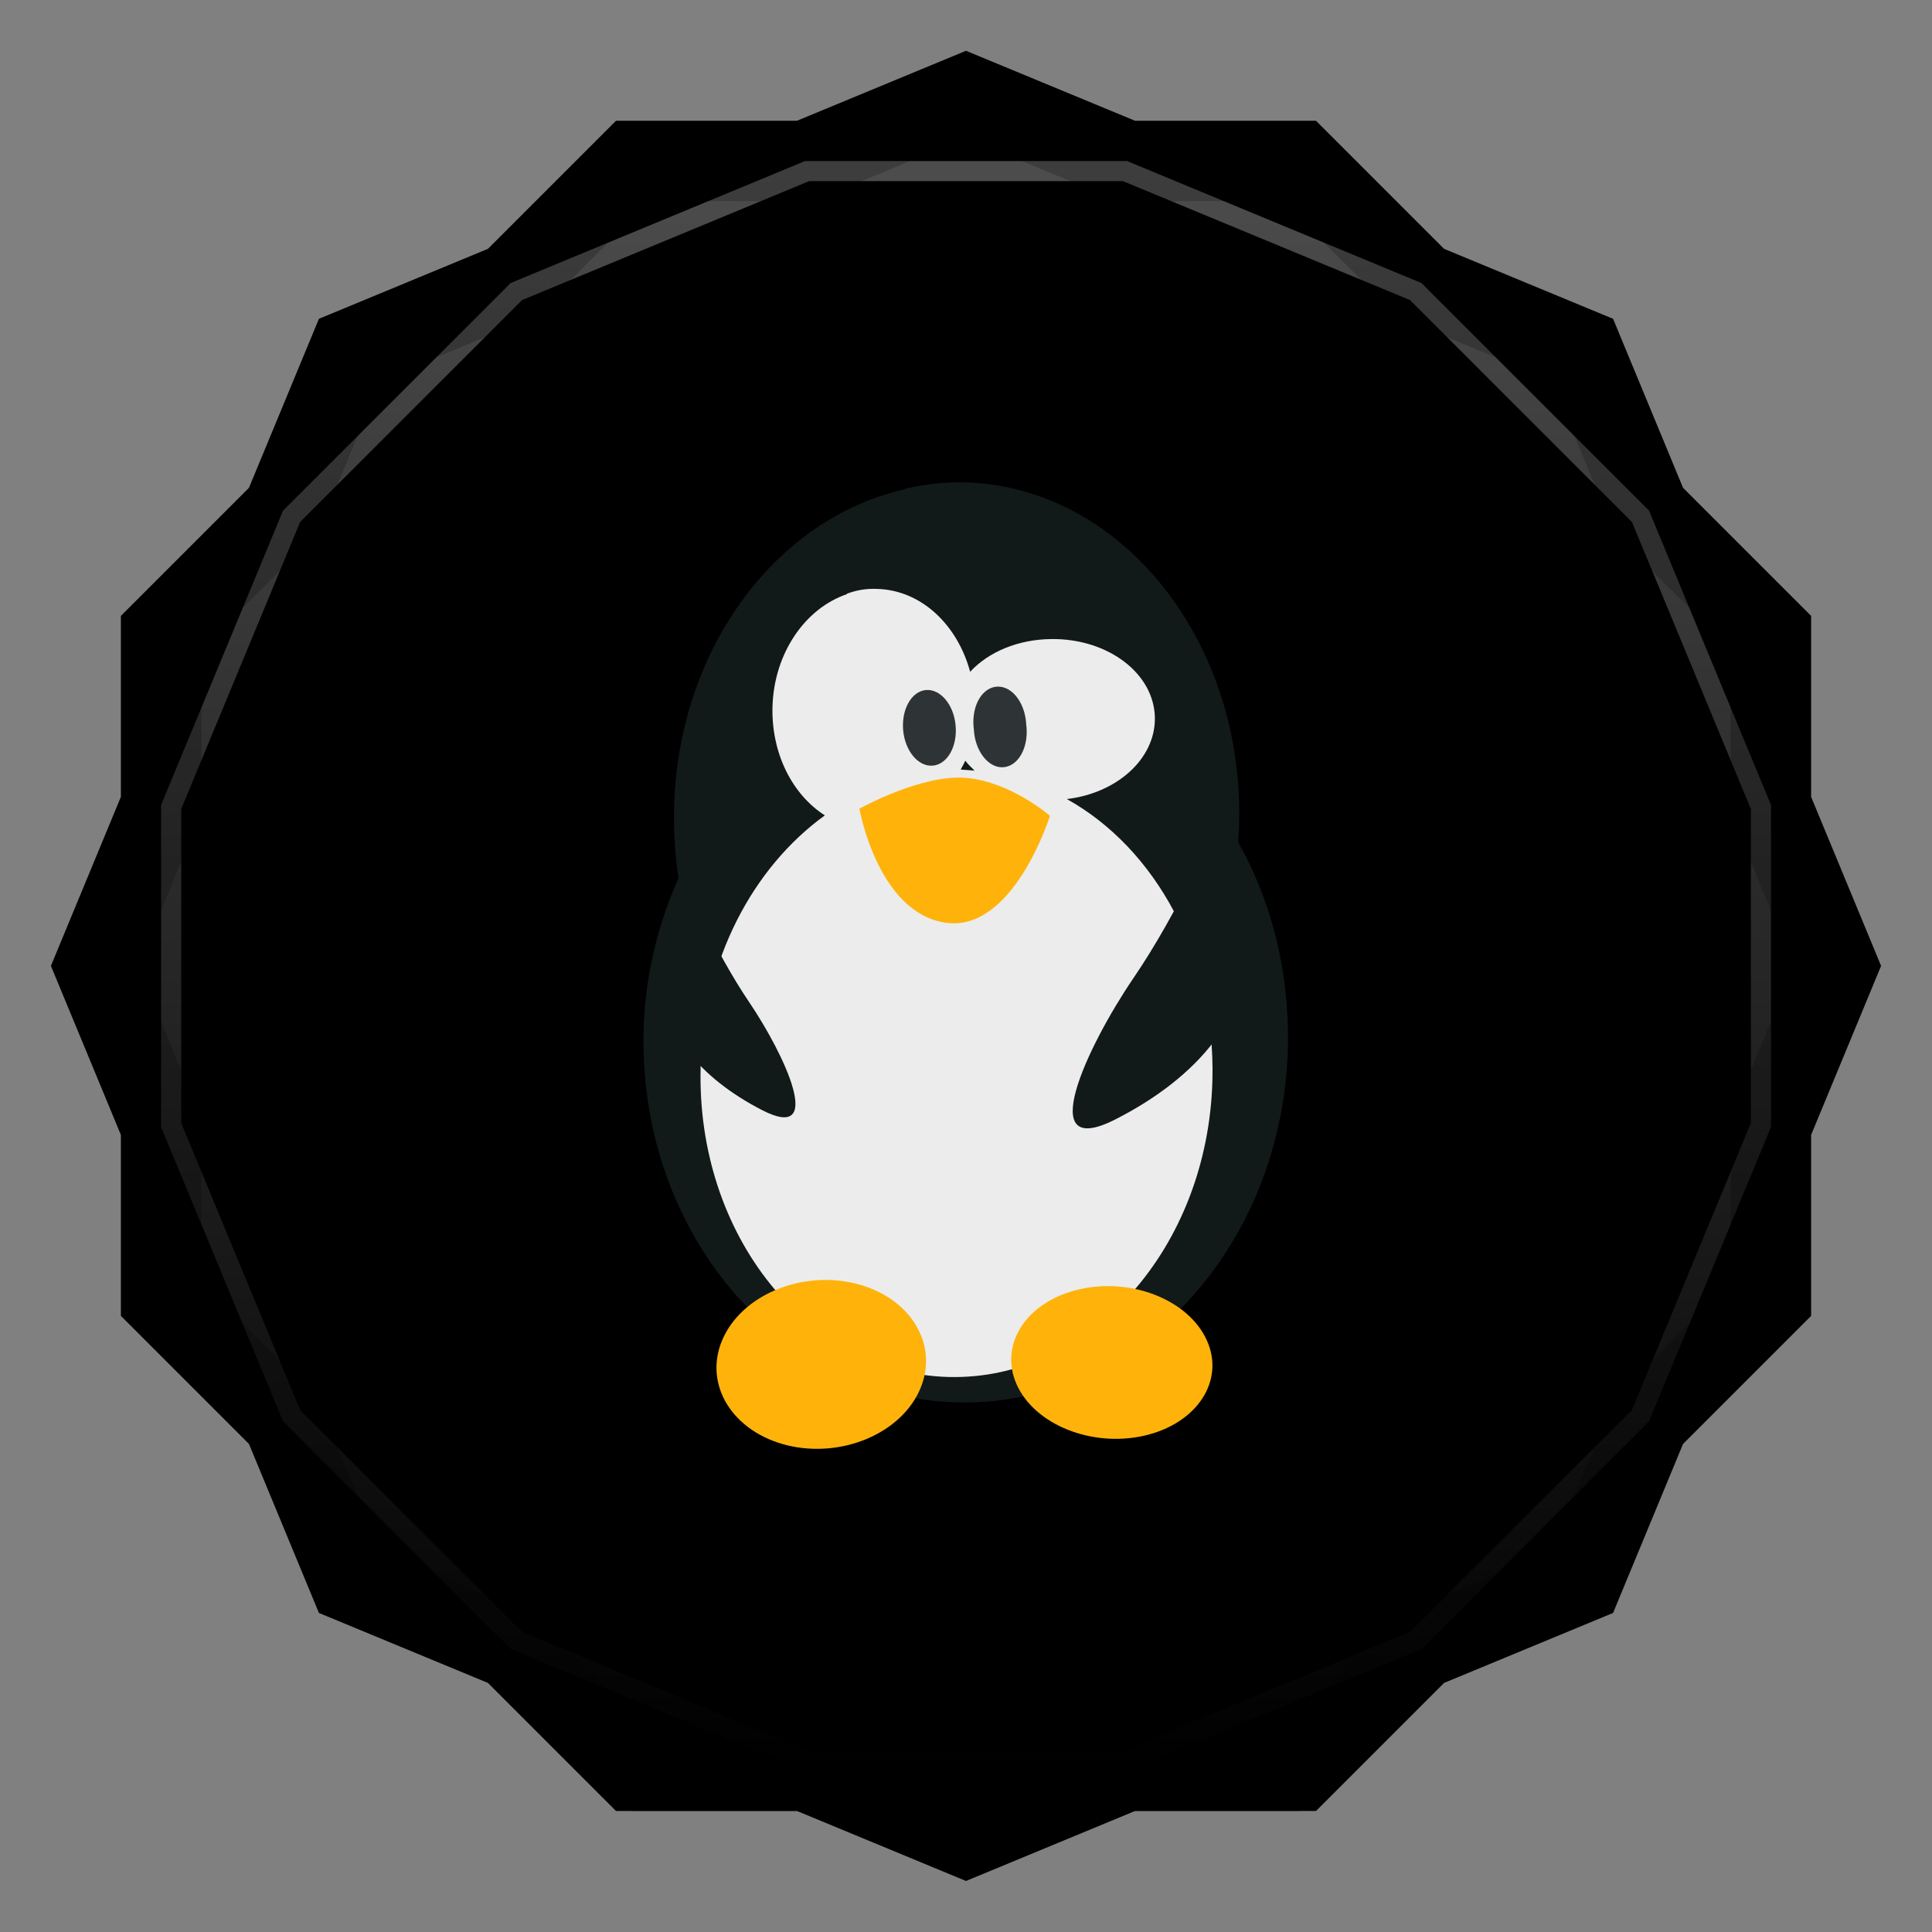 <svg viewBox="0 0 48 48" xmlns:xlink="http://www.w3.org/1999/xlink"><rect x="0" y="0" width="48" height="48" fill="#808080" stroke="none"/><defs><clipPath clipPathUnits="userSpaceOnUse" id="clipPath4313"><path d="m 20 4 -7.313 3.03 -5.656 5.656 -3.03 7.313 0 8 3.03 7.313 5.656 5.656 7.313 3.03 8 0 7.313 -3.03 5.656 -5.656 3.03 -7.313 0 -8 -3.03 -7.313 -5.656 -5.656 -7.313 -3.03 -8 0 z"/></clipPath><clipPath clipPathUnits="userSpaceOnUse" id="clipPath4329"><path d="m 24 2.344 -4 1.656 -4.281 0 -3.03 3.03 l -4 1.656 -1.656 4 l -3.03 3.03 0 4.281 -1.656 4 1.656 4 l 0 4.281 3.03 3.03 1.656 4 4 1.656 l 3.03 3.03 4.281 0 4 1.656 4 -1.656 l 4.281 0 3.03 -3.03 4 -1.656 1.656 -4 l 3.03 -3.03 0 -4.281 1.656 -4 -1.656 -4 l 0 -4.281 -3.03 -3.03 -1.656 -4 -4 -1.656 l -3.03 -3.03 -4.281 0 -4 -1.656 z"/></clipPath><clipPath id="clipPath-926617351"><path d="m 24 2.344 l -4 1.656 l -4.281 0 l -3.03 3.03 l -4 1.656 l -1.656 4 l -3.03 3.03 l 0 4.281 l -1.656 4 l 1.656 4 l 0 4.281 l 3.03 3.03 l 1.656 4 l 4 1.656 l 3.03 3.03 l 4.281 0 l 4 1.656 l 4 -1.656 l 4.281 0 l 3.03 -3.03 l 4 -1.656 l 1.656 -4 l 3.03 -3.03 l 0 -4.281 l 1.656 -4 l -1.656 -4 l 0 -4.281 l -3.03 -3.03 l -1.656 -4 l -4 -1.656 l -3.03 -3.03 l -4.281 0 l -4 -1.656 z"/></clipPath><clipPath id="clipPath-933224229"><path d="m 24 2.344 l -4 1.656 l -4.281 0 l -3.03 3.03 l -4 1.656 l -1.656 4 l -3.03 3.03 l 0 4.281 l -1.656 4 l 1.656 4 l 0 4.281 l 3.03 3.03 l 1.656 4 l 4 1.656 l 3.03 3.03 l 4.281 0 l 4 1.656 l 4 -1.656 l 4.281 0 l 3.03 -3.03 l 4 -1.656 l 1.656 -4 l 3.03 -3.03 l 0 -4.281 l 1.656 -4 l -1.656 -4 l 0 -4.281 l -3.03 -3.03 l -1.656 -4 l -4 -1.656 l -3.03 -3.03 l -4.281 0 l -4 -1.656 z"/></clipPath><linearGradient id="linearGradient4317"><stop stop-color="#fff" stop-opacity="1"/><stop offset="1" stop-color="#fff" stop-opacity="0"/></linearGradient><clipPath clipPathUnits="userSpaceOnUse" id="clipPath4313"><path d="m 20 4 -7.313 3.03 -5.656 5.656 -3.03 7.313 0 8 3.03 7.313 5.656 5.656 7.313 3.03 8 0 7.313 -3.03 5.656 -5.656 3.03 -7.313 0 -8 -3.03 -7.313 -5.656 -5.656 -7.313 -3.03 -8 0 z"/></clipPath><linearGradient x2="44" x1="4" gradientUnits="userSpaceOnUse" id="linearGradient4375" xlink:href="#linearGradient4317"/><clipPath clipPathUnits="userSpaceOnUse" id="clipPath4329"><path d="m 24 2.344 -4 1.656 -4.281 0 -3.03 3.03 l -4 1.656 -1.656 4 l -3.03 3.03 0 4.281 -1.656 4 1.656 4 l 0 4.281 3.03 3.03 1.656 4 4 1.656 l 3.03 3.03 4.281 0 4 1.656 4 -1.656 l 4.281 0 3.03 -3.03 4 -1.656 1.656 -4 l 3.03 -3.03 0 -4.281 1.656 -4 -1.656 -4 l 0 -4.281 -3.03 -3.03 -1.656 -4 -4 -1.656 l -3.03 -3.03 -4.281 0 -4 -1.656 z"/></clipPath><path id="SVGCleanerId_0" d="m 24 2.344 l -4 1.656 l -4.281 0 l -3.03 3.03 l -4 1.656 l -1.656 4 l -3.03 3.03 l 0 4.281 l -1.656 4 l 1.656 4 l 0 4.281 l 3.03 3.03 l 1.656 4 l 4 1.656 l 3.03 3.03 l 4.281 0 l 4 1.656 l 4 -1.656 l 4.281 0 l 3.03 -3.03 l 4 -1.656 l 1.656 -4 l 3.03 -3.03 l 0 -4.281 l 1.656 -4 l -1.656 -4 l 0 -4.281 l -3.03 -3.03 l -1.656 -4 l -4 -1.656 l -3.03 -3.03 l -4.281 0 l -4 -1.656 z" visibility="visible" display="inline" fill-rule="nonzero" color="#000" fill-opacity="1"/></defs><g><path d="m 2.563 24.5 l -0.219 0.5 l 1.656 4 l 0 -1 l -1.438 -3.5 z m 42.875 0 l -1.438 3.5 l 0 1 l 1.656 -4 l -0.219 -0.5 z m -41.44 7.781 l 0 1 l 3.03 3.03 l 1.656 4 l 4 1.656 l 3.03 3.03 l 4.281 0 l 4 1.656 l 4 -1.656 l 4.281 0 l 3.03 -3.03 l 4 -1.656 l 1.656 -4 l 3.03 -3.03 l 0 -1 l -3.03 3.03 l -1.656 4 l -4 1.656 l -3.03 3.03 l -4.281 0 l -4 1.656 l -4 -1.656 l -4.281 0 l -3.03 -3.03 l -4 -1.656 l -1.656 -4 l -3.03 -3.03 z" opacity="0.3" visibility="visible" fill="#000" display="inline" fill-rule="nonzero" stroke="none" fill-opacity="1" color="#000"/></g><g><use fill="#d0d9e4" stroke="none" xlink:href="#SVGCleanerId_0"/><path d="m 24 2.344 l -4 1.656 l 8 0 l -4 -1.656 z m 4 1.656 l 7.313 3.03 l -3.03 -3.03 l -4.281 0 z m 7.313 3.03 l 5.656 5.656 l -1.656 -4 l -4 -1.656 z m 5.656 5.656 l 3.03 7.313 l 0 -4.281 l -3.03 -3.03 z m 3.03 7.313 l 0 8 l 1.656 -4 l -1.656 -4 z m 0 8 l -3.03 7.313 l 3.03 -3.03 l 0 -4.281 z m -3.03 7.313 l -5.656 5.656 l 4 -1.656 l 1.656 -4 z m -5.656 5.656 l -7.313 3.03 l 4.281 0 l 3.03 -3.03 z m -7.313 3.03 l -8 0 l 4 1.656 l 4 -1.656 z m -8 0 l -7.313 -3.03 l 3.03 3.03 l 4.281 0 z m -7.313 -3.03 l -5.656 -5.656 l 1.656 4 l 4 1.656 z m -5.656 -5.656 l -3.03 -7.313 l 0 4.281 l 3.03 3.03 z m -3.03 -7.313 l 0 -8 l -1.656 4 l 1.656 4 z m 0 -8 l 3.03 -7.313 l -3.03 3.03 l 0 4.281 z m 3.03 -7.313 l 5.656 -5.656 l -4 1.656 l -1.656 4 z m 5.656 -5.656 l 7.313 -3.03 l -4.281 0 l -3.03 3.03 z" opacity="0.05" visibility="visible" fill="#d0d9e4" display="inline" fill-rule="nonzero" stroke="none" fill-opacity="1" color="#000"/></g><g><use opacity="0.05" stroke-opacity="1" stroke-dasharray="none" fill="#000" stroke="#000" stroke-width="2" stroke-miterlimit="4" xlink:href="#SVGCleanerId_0"/><use opacity="0.1" stroke-opacity="1" stroke-dasharray="none" fill="#000" stroke="#000" stroke-width="1" stroke-miterlimit="4" xlink:href="#SVGCleanerId_0"/></g><g><g clip-path="url(#clipPath-926617351)"><g transform="translate(0,1)"><g opacity="0.1"><!-- color: #d0d9e4 --><g><path d="m 22.48 12.156 c -3.207 0.719 -5.664 3.992 -5.734 7.984 c -0.008 0.566 0.023 1.121 0.109 1.656 c 0 0.004 0.004 0.008 0.004 0.016 c -0.523 1.176 -0.848 2.477 -0.871 3.879 c -0.086 4.98 3.438 9.08 7.852 9.152 c 4.414 0.078 8.06 -3.891 8.16 -8.879 c 0.031 -1.852 -0.418 -3.59 -1.238 -5.04 c 0.012 -0.188 0.023 -0.355 0.027 -0.543 c 0.074 -4.566 -3 -8.328 -6.871 -8.398 c -0.484 -0.008 -0.961 0.055 -1.418 0.156 m -0.02 0.008" fill="#000" stroke="none" fill-rule="nonzero" fill-opacity="1"/><path d="m 21.04 14.762 c -1.035 0.352 -1.813 1.465 -1.848 2.805 c -0.027 1.16 0.496 2.176 1.301 2.691 c -1.793 1.297 -3.02 3.602 -3.086 6.262 c -0.109 4.164 2.652 7.602 6.164 7.691 c 3.508 0.086 6.441 -3.207 6.551 -7.371 c 0.082 -3.082 -1.418 -5.766 -3.617 -6.988 c 1.242 -0.145 2.195 -0.996 2.188 -2.01 c -0.012 -1.109 -1.164 -1.98 -2.57 -1.965 c -0.832 0.008 -1.563 0.32 -2.02 0.813 c -0.316 -1.168 -1.215 -2.031 -2.316 -2.059 c -0.266 -0.012 -0.508 0.031 -0.75 0.121 m 2.945 4.148 c 0.07 0.09 0.148 0.164 0.23 0.246 c -0.09 -0.008 -0.172 -0.016 -0.258 -0.02 c -0.023 0 -0.055 -0.004 -0.086 -0.008 c 0.039 -0.074 0.082 -0.141 0.113 -0.219 m 0 0" fill="#000" stroke="none" fill-rule="nonzero" fill-opacity="1"/><path d="m 23.742 18.03 c 0.047 0.516 -0.207 0.961 -0.566 0.992 c -0.363 0.031 -0.691 -0.363 -0.738 -0.883 c -0.043 -0.523 0.211 -0.965 0.57 -0.996 c 0.359 -0.027 0.691 0.367 0.734 0.887 m 0 0" fill="#000" stroke="none" fill-rule="nonzero" fill-opacity="1"/><path d="m 25.496 18 c 0.047 0.352 -0.043 0.695 -0.234 0.895 c -0.191 0.199 -0.453 0.223 -0.676 0.059 c -0.223 -0.164 -0.375 -0.484 -0.391 -0.836 c -0.047 -0.348 0.043 -0.691 0.234 -0.891 c 0.191 -0.199 0.453 -0.223 0.676 -0.063 c 0.227 0.164 0.375 0.488 0.391 0.836 m 0 0" fill="#000" stroke="none" fill-rule="nonzero" fill-opacity="1"/><path d="m 21.355 20.09 c 0 0 1.559 -0.871 2.668 -0.762 c 1.105 0.105 2.063 0.941 2.063 0.941 c 0 0 -0.906 2.902 -2.594 2.656 c -1.688 -0.25 -2.141 -2.836 -2.141 -2.836 m 0.004 0" fill="#000" stroke="none" fill-rule="nonzero" fill-opacity="1"/><path d="m 17.08 22.04 c 0 0 0.664 1.574 1.539 2.867 c 0.875 1.297 1.895 3.48 0.328 2.68 c -1.559 -0.797 -2.645 -2.043 -2.426 -3.48 c 0.227 -1.438 0.566 -2.07 0.566 -2.07 m -0.008 0.004" fill="#000" stroke="none" fill-rule="nonzero" fill-opacity="1"/><path d="m 30.17 20.586 c 0 0 -0.871 2.051 -2.023 3.734 c -1.145 1.688 -2.473 4.527 -0.438 3.492 c 2.031 -1.031 3.465 -2.652 3.172 -4.523 c -0.293 -1.875 -0.727 -2.703 -0.727 -2.703 m 0.004 0" fill="#000" stroke="none" fill-rule="nonzero" fill-opacity="1"/><path d="m 17.941 33.3 c -0.465 1.109 0.262 2.277 1.621 2.609 c 1.359 0.328 2.84 -0.301 3.305 -1.414 c 0.465 -1.109 -0.262 -2.277 -1.621 -2.609 c -1.359 -0.328 -2.84 0.305 -3.305 1.414 m 0 0" fill="#000" stroke="none" fill-rule="nonzero" fill-opacity="1"/><path d="m 29.988 33.31 c 0.445 1 -0.25 2.059 -1.559 2.359 c -1.305 0.297 -2.727 -0.273 -3.172 -1.277 c -0.445 -1 0.254 -2.063 1.559 -2.359 c 1.305 -0.301 2.727 0.273 3.172 1.277 m 0 0" fill="#000" stroke="none" fill-rule="nonzero" fill-opacity="1"/></g></g></g></g></g><g><g clip-path="url(#clipPath-933224229)"><!-- color: #d0d9e4 --><g><path d="m 22.48 12.156 c -3.207 0.719 -5.664 3.992 -5.734 7.984 c -0.008 0.566 0.023 1.121 0.109 1.656 c 0 0.004 0.004 0.008 0.004 0.016 c -0.523 1.176 -0.848 2.477 -0.871 3.879 c -0.086 4.98 3.438 9.08 7.852 9.152 c 4.414 0.078 8.06 -3.891 8.16 -8.879 c 0.031 -1.852 -0.418 -3.59 -1.238 -5.04 c 0.012 -0.188 0.023 -0.355 0.027 -0.543 c 0.074 -4.566 -3 -8.328 -6.871 -8.398 c -0.484 -0.008 -0.961 0.055 -1.418 0.156 m -0.02 0.008" fill="#121919" stroke="none" fill-rule="nonzero" fill-opacity="1"/><path d="m 21.04 14.762 c -1.035 0.352 -1.813 1.465 -1.848 2.805 c -0.027 1.16 0.496 2.176 1.301 2.691 c -1.793 1.297 -3.02 3.602 -3.086 6.262 c -0.109 4.164 2.652 7.602 6.164 7.691 c 3.508 0.086 6.441 -3.207 6.551 -7.371 c 0.082 -3.082 -1.418 -5.766 -3.617 -6.988 c 1.242 -0.145 2.195 -0.996 2.188 -2.01 c -0.012 -1.109 -1.164 -1.98 -2.57 -1.965 c -0.832 0.008 -1.563 0.32 -2.02 0.813 c -0.316 -1.168 -1.215 -2.031 -2.316 -2.059 c -0.266 -0.012 -0.508 0.031 -0.75 0.121 m 2.945 4.148 c 0.07 0.09 0.148 0.164 0.23 0.246 c -0.09 -0.008 -0.172 -0.016 -0.258 -0.02 c -0.023 0 -0.055 -0.004 -0.086 -0.008 c 0.039 -0.074 0.082 -0.141 0.113 -0.219 m 0 0" fill="#ececec" stroke="none" fill-rule="nonzero" fill-opacity="1"/><path d="m 23.742 18.03 c 0.047 0.516 -0.207 0.961 -0.566 0.992 c -0.363 0.031 -0.691 -0.363 -0.738 -0.883 c -0.043 -0.523 0.211 -0.965 0.57 -0.996 c 0.359 -0.027 0.691 0.367 0.734 0.887 m 0 0" fill="#2e3436" stroke="none" fill-rule="nonzero" fill-opacity="1"/><path d="m 25.496 18 c 0.047 0.352 -0.043 0.695 -0.234 0.895 c -0.191 0.199 -0.453 0.223 -0.676 0.059 c -0.223 -0.164 -0.375 -0.484 -0.391 -0.836 c -0.047 -0.348 0.043 -0.691 0.234 -0.891 c 0.191 -0.199 0.453 -0.223 0.676 -0.063 c 0.227 0.164 0.375 0.488 0.391 0.836 m 0 0" fill="#2e3436" stroke="none" fill-rule="nonzero" fill-opacity="1"/><path d="m 21.355 20.09 c 0 0 1.559 -0.871 2.668 -0.762 c 1.105 0.105 2.063 0.941 2.063 0.941 c 0 0 -0.906 2.902 -2.594 2.656 c -1.688 -0.25 -2.141 -2.836 -2.141 -2.836 m 0.004 0" fill="#ffb30a" stroke="none" fill-rule="nonzero" fill-opacity="1"/><path d="m 17.08 22.04 c 0 0 0.664 1.574 1.539 2.867 c 0.875 1.297 1.895 3.48 0.328 2.68 c -1.559 -0.797 -2.645 -2.043 -2.426 -3.48 c 0.227 -1.438 0.566 -2.07 0.566 -2.07 m -0.008 0.004" fill="#121919" stroke="none" fill-rule="nonzero" fill-opacity="1"/><path d="m 30.17 20.586 c 0 0 -0.871 2.051 -2.023 3.734 c -1.145 1.688 -2.473 4.527 -0.438 3.492 c 2.031 -1.031 3.465 -2.652 3.172 -4.523 c -0.293 -1.875 -0.727 -2.703 -0.727 -2.703 m 0.004 0" fill="#121919" stroke="none" fill-rule="nonzero" fill-opacity="1"/><path d="m 17.941 33.3 c -0.465 1.109 0.262 2.277 1.621 2.609 c 1.359 0.328 2.84 -0.301 3.305 -1.414 c 0.465 -1.109 -0.262 -2.277 -1.621 -2.609 c -1.359 -0.328 -2.84 0.305 -3.305 1.414 m 0 0" fill="#ffb30a" stroke="none" fill-rule="nonzero" fill-opacity="1"/><path d="m 29.988 33.31 c 0.445 1 -0.25 2.059 -1.559 2.359 c -1.305 0.297 -2.727 -0.273 -3.172 -1.277 c -0.445 -1 0.254 -2.063 1.559 -2.359 c 1.305 -0.301 2.727 0.273 3.172 1.277 m 0 0" fill="#ffb30a" stroke="none" fill-rule="nonzero" fill-opacity="1"/></g></g></g><g><path d="m 20 4 -7.313 3.03 -5.656 5.656 -3.03 7.313 0 8 3.03 7.313 5.656 5.656 7.313 3.03 8 0 7.313 -3.03 5.656 -5.656 3.03 -7.313 0 -8 -3.03 -7.313 -5.656 -5.656 -7.313 -3.03 -8 0 z" clip-path="url(#clipPath4313)" transform="matrix(0,1,-1,0,48,0)" opacity="0.3" stroke-opacity="1" stroke-dasharray="none" visibility="visible" fill="none" display="inline" stroke="url(#linearGradient4375)" color="#000" stroke-width="1" stroke-miterlimit="4"/><path d="m 24 2.344 -4 1.656 -4.281 0 -3.03 3.03 l -4 1.656 -1.656 4 l -3.03 3.03 0 4.281 -1.656 4 1.656 4 l 0 4.281 3.03 3.03 1.656 4 4 1.656 l 3.03 3.03 4.281 0 4 1.656 4 -1.656 l 4.281 0 3.03 -3.03 4 -1.656 1.656 -4 l 3.03 -3.03 0 -4.281 1.656 -4 -1.656 -4 l 0 -4.281 -3.03 -3.03 -1.656 -4 -4 -1.656 l -3.03 -3.03 -4.281 0 -4 -1.656 z" clip-path="url(#clipPath4329)" opacity="0.2" stroke-opacity="1" visibility="visible" fill="none" display="inline" stroke="#000" color="#000" stroke-width="2"/></g></svg>